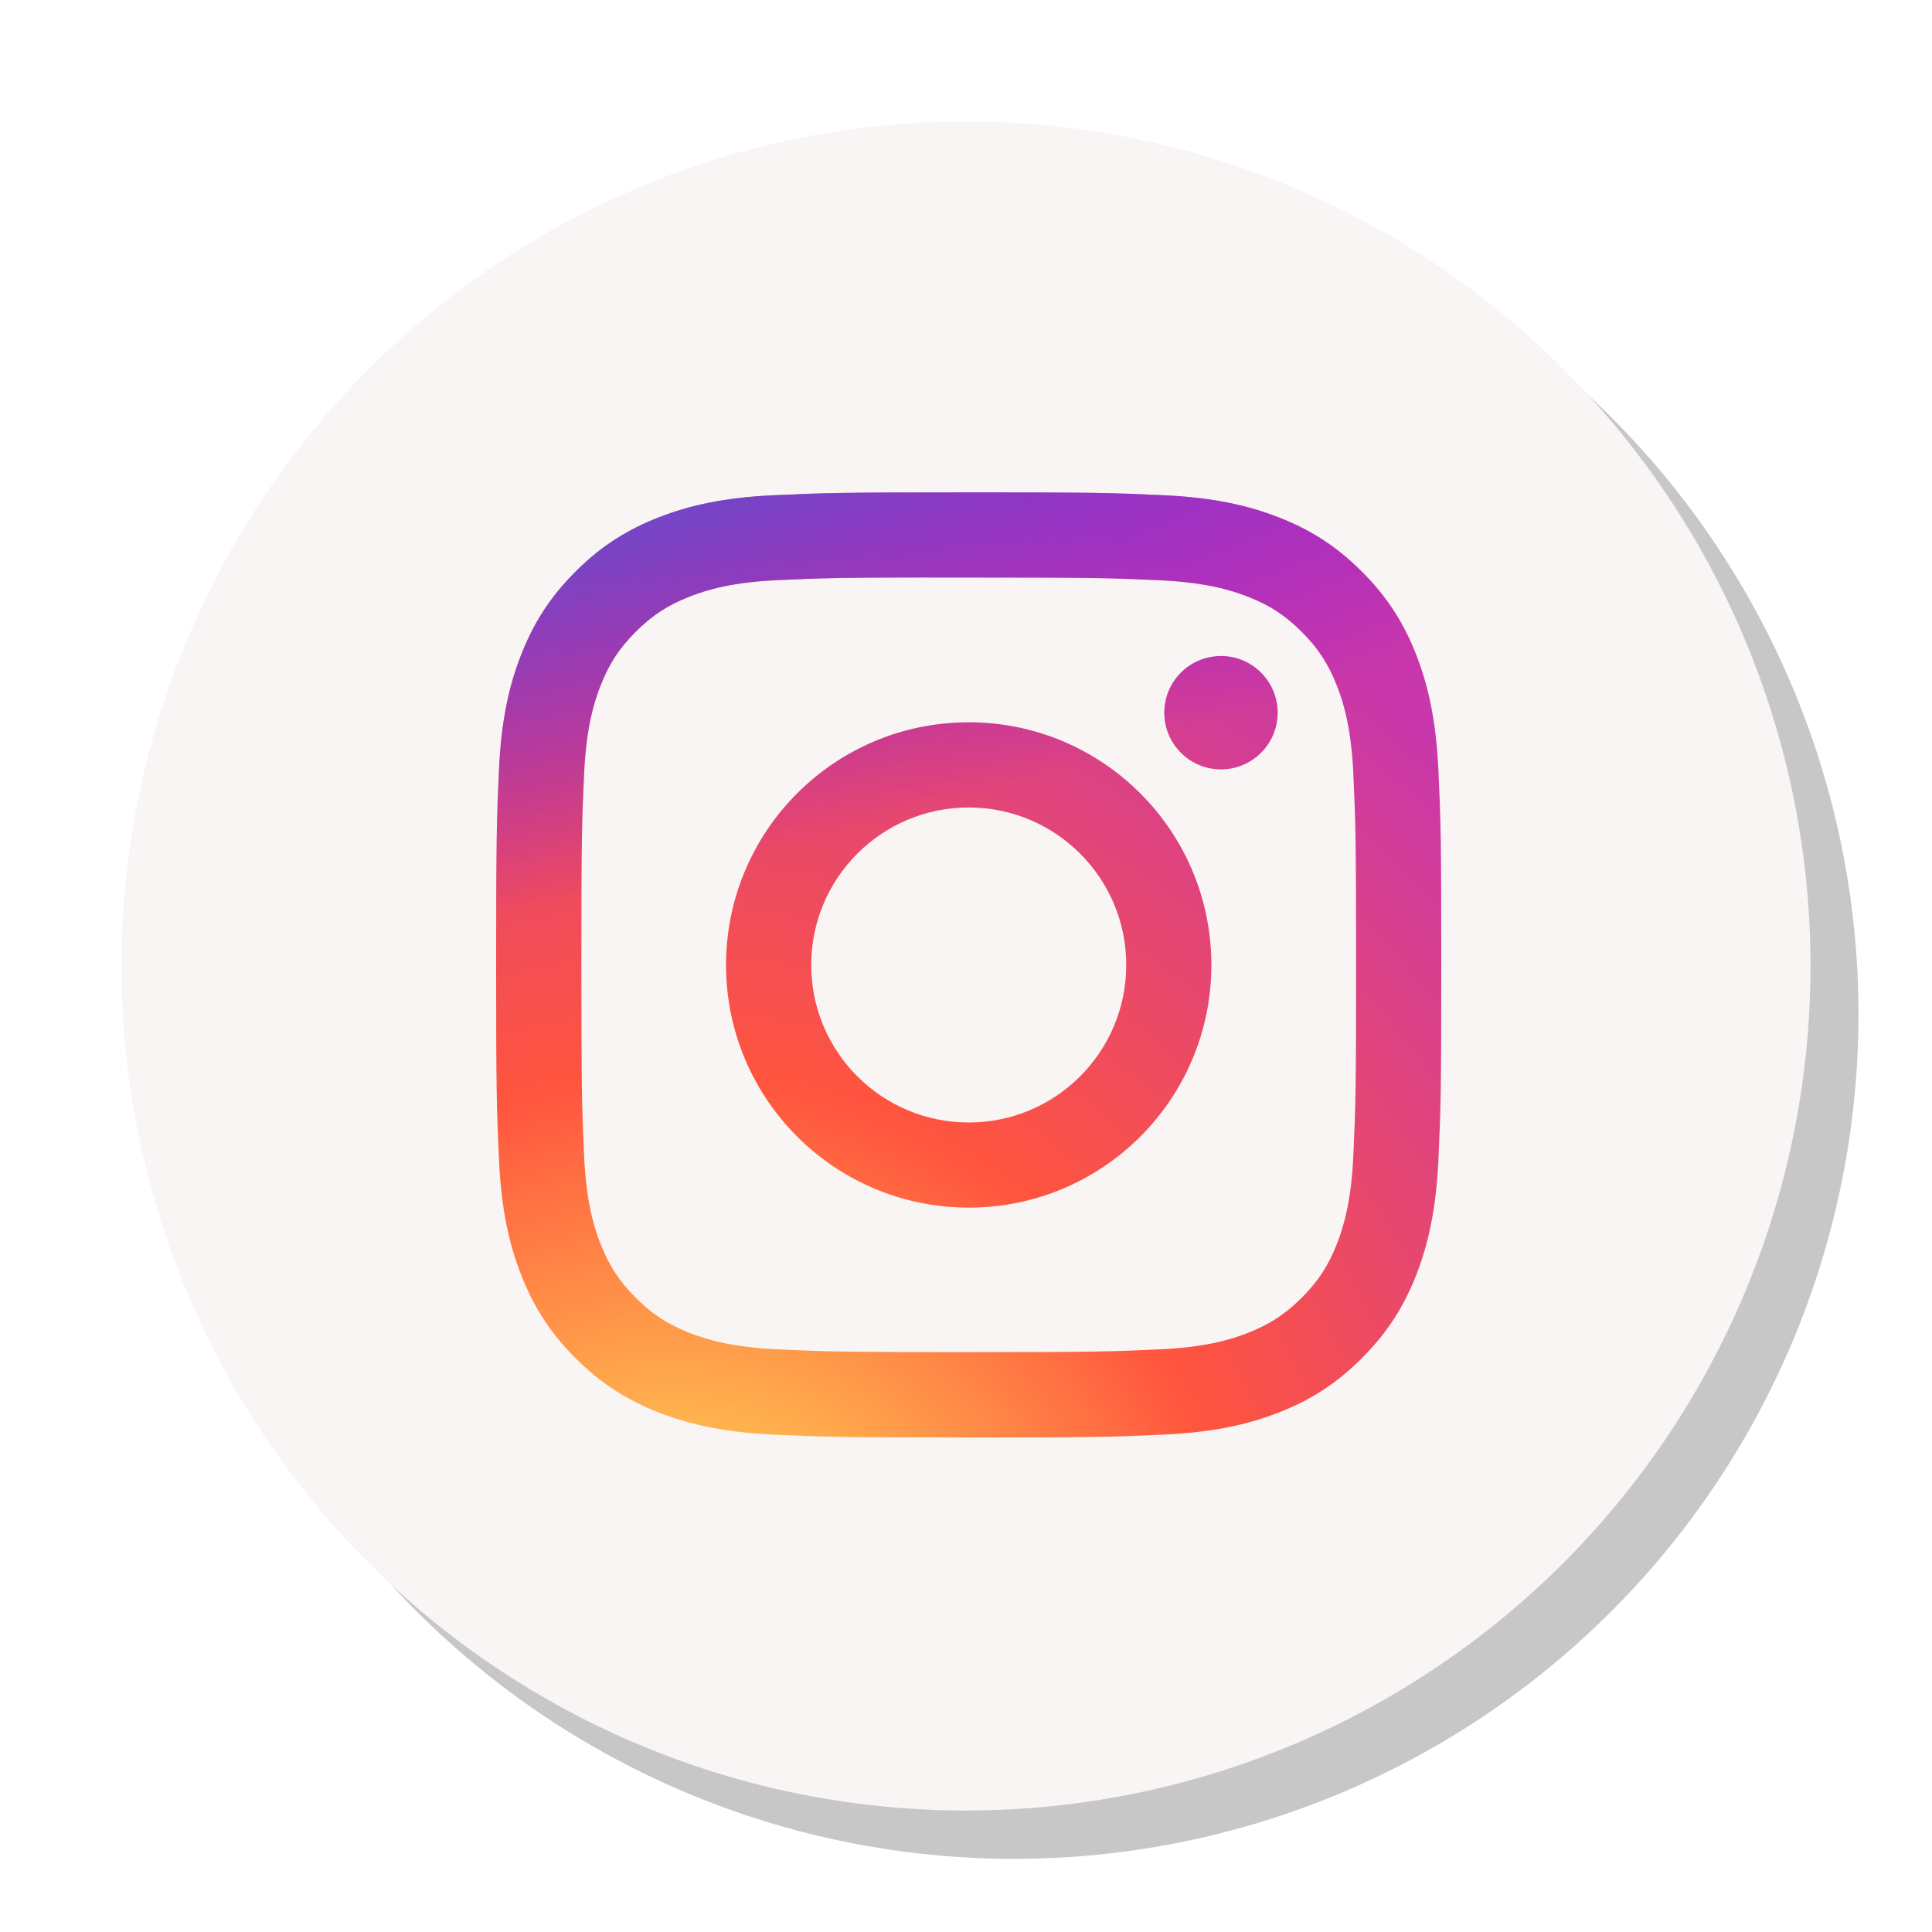 <?xml version="1.0" encoding="UTF-8" standalone="no"?>
<svg
   xmlns:dc="http://purl.org/dc/elements/1.1/"
   xmlns:cc="http://creativecommons.org/ns#"
   xmlns:rdf="http://www.w3.org/1999/02/22-rdf-syntax-ns#"
   xmlns:svg="http://www.w3.org/2000/svg"
   xmlns="http://www.w3.org/2000/svg"
   xmlns:xlink="http://www.w3.org/1999/xlink"
   xmlns:sodipodi="http://sodipodi.sourceforge.net/DTD/sodipodi-0.dtd"
   xmlns:inkscape="http://www.inkscape.org/namespaces/inkscape"
   width="40.032"
   height="40.032"
   viewBox="0 0 10.592 10.592"
   version="1.1"
   id="svg8"
   inkscape:version="1.0.2 (e86c870879, 2021-01-15, custom)"
   sodipodi:docname="instagram.svg">
  <defs
     id="defs2">
    <clipPath
       clipPathUnits="userSpaceOnUse"
       id="clipPath869">
      <rect
         style="fill:#0000ff;fill-rule:evenodd;stroke-width:0.281"
         id="rect871"
         width="82.021"
         height="82.021"
         x="5.634"
         y="7.969"
         transform="rotate(90)" />
    </clipPath>
    <clipPath
       clipPathUnits="userSpaceOnUse"
       id="clipPath869-3">
      <rect
         style="fill:#0000ff;fill-rule:evenodd;stroke-width:0.281"
         id="rect871-6"
         width="82.021"
         height="82.021"
         x="5.634"
         y="7.969"
         transform="rotate(90)" />
    </clipPath>
    <clipPath
       clipPathUnits="userSpaceOnUse"
       id="clipPath1266">
      <rect
         style="fill:#0000ff;fill-rule:evenodd;stroke-width:1.516"
         id="rect1268"
         width="101.829"
         height="108.935"
         x="5.634"
         y="7.969" />
    </clipPath>
    <clipPath
       clipPathUnits="userSpaceOnUse"
       id="clipPath1716">
      <rect
         style="fill:#ea7dde;fill-opacity:1;fill-rule:evenodd;stroke-width:0.234"
         id="rect1718"
         width="72.468"
         height="72.468"
         x="114.224"
         y="-219.026"
         ry="1.9442371e-07"
         transform="rotate(90)" />
    </clipPath>
    <clipPath
       clipPathUnits="userSpaceOnUse"
       id="clipPath1934">
      <rect
         style="fill:#eae5de;fill-opacity:1;fill-rule:evenodd;stroke-width:0.234"
         id="rect1936"
         width="72.468"
         height="72.468"
         x="114.224"
         y="-219.026"
         ry="36.234"
         transform="rotate(90)" />
    </clipPath>
    <clipPath
       clipPathUnits="userSpaceOnUse"
       id="clipPath2016">
      <rect
         style="fill:#303030;fill-opacity:1;fill-rule:evenodd;stroke-width:0.336"
         id="rect2018"
         width="6.35"
         height="6.193"
         x="75.16"
         y="-59.872"
         ry="3.097" />
    </clipPath>
    <clipPath
       clipPathUnits="userSpaceOnUse"
       id="clipPath3911">
      <rect
         style="fill:#eae5de;fill-opacity:1;fill-rule:evenodd;stroke-width:0.416"
         id="rect3913"
         width="210"
         height="297"
         x="0"
         y="0" />
    </clipPath>
    <clipPath
       clipPathUnits="userSpaceOnUse"
       id="clipPath3915">
      <rect
         style="fill:#eae5de;fill-opacity:1;fill-rule:evenodd;stroke-width:0.416"
         id="rect3917"
         width="210"
         height="297"
         x="0"
         y="0" />
    </clipPath>
    <clipPath
       clipPathUnits="userSpaceOnUse"
       id="clipPath3919">
      <rect
         style="fill:#eae5de;fill-opacity:1;fill-rule:evenodd;stroke-width:0.416"
         id="rect3921"
         width="210"
         height="297"
         x="0"
         y="0" />
    </clipPath>
    <clipPath
       clipPathUnits="userSpaceOnUse"
       id="clipPath3923">
      <rect
         style="fill:#eae5de;fill-opacity:1;fill-rule:evenodd;stroke-width:0.416"
         id="rect3925"
         width="210"
         height="297"
         x="0"
         y="0" />
    </clipPath>
    <filter
       inkscape:collect="always"
       style="color-interpolation-filters:sRGB"
       id="filter967"
       x="-0.043"
       width="1.087"
       y="-0.043"
       height="1.087">
      <feGaussianBlur
         inkscape:collect="always"
         stdDeviation="0.167"
         id="feGaussianBlur969" />
    </filter>
    <filter
       inkscape:collect="always"
       style="color-interpolation-filters:sRGB"
       id="filter971"
       x="-0.043"
       width="1.087"
       y="-0.043"
       height="1.087">
      <feGaussianBlur
         inkscape:collect="always"
         stdDeviation="0.167"
         id="feGaussianBlur973" />
    </filter>
    <linearGradient
       id="b">
      <stop
         offset="0"
         stop-color="#3771c8"
         id="stop1013" />
      <stop
         stop-color="#3771c8"
         offset=".128"
         id="stop1015" />
      <stop
         offset="1"
         stop-color="#60f"
         stop-opacity="0"
         id="stop1017" />
    </linearGradient>
    <linearGradient
       id="a">
      <stop
         offset="0"
         stop-color="#fd5"
         id="stop1020" />
      <stop
         offset=".1"
         stop-color="#fd5"
         id="stop1022" />
      <stop
         offset=".5"
         stop-color="#ff543e"
         id="stop1024" />
      <stop
         offset="1"
         stop-color="#c837ab"
         id="stop1026" />
    </linearGradient>
    <radialGradient
       id="c"
       cx="158.429"
       cy="578.088"
       r="65"
       xlink:href="#a"
       gradientUnits="userSpaceOnUse"
       gradientTransform="matrix(0,-0.524,0.488,0,-254.345,88.827)"
       fx="158.429"
       fy="578.088" />
    <radialGradient
       id="d"
       cx="147.694"
       cy="473.455"
       r="65"
       xlink:href="#b"
       gradientUnits="userSpaceOnUse"
       gradientTransform="matrix(0.046,0.23,-0.948,0.19,454.672,-152.605)"
       fx="147.694"
       fy="473.455" />
    <clipPath
       clipPathUnits="userSpaceOnUse"
       id="clipPath1085">
      <path
         fill="#ffffff"
         d="m 35.745,-26.797 c -3.449,0 -3.882,0.015 -5.237,0.077 -1.352,0.062 -2.275,0.276 -3.082,0.59 -0.835,0.324 -1.544,0.758 -2.25,1.464 -0.706,0.706 -1.14,1.414 -1.466,2.249 -0.315,0.808 -0.529,1.731 -0.59,3.082 -0.061,1.355 -0.076,1.788 -0.076,5.237 0,3.449 0.015,3.881 0.077,5.235 0.062,1.352 0.276,2.275 0.59,3.082 0.325,0.835 0.759,1.544 1.465,2.25 0.706,0.706 1.414,1.141 2.249,1.466 0.808,0.314 1.731,0.528 3.083,0.59 1.355,0.062 1.787,0.077 5.236,0.077 3.449,0 3.881,-0.015 5.236,-0.077 1.352,-0.062 2.276,-0.276 3.084,-0.59 0.835,-0.324 1.543,-0.759 2.248,-1.466 0.706,-0.706 1.14,-1.414 1.466,-2.249 0.312,-0.808 0.527,-1.731 0.59,-3.082 0.061,-1.355 0.077,-1.786 0.077,-5.236 0,-3.449 -0.016,-3.882 -0.077,-5.237 -0.064,-1.352 -0.278,-2.275 -0.59,-3.082 -0.325,-0.835 -0.759,-1.544 -1.466,-2.25 -0.706,-0.706 -1.413,-1.14 -2.249,-1.464 -0.81,-0.314 -1.733,-0.528 -3.085,-0.59 -1.355,-0.062 -1.786,-0.077 -5.236,-0.077 z m -1.139,2.289 c 0.338,-5.29e-4 0.715,0 1.139,0 3.391,0 3.793,0.012 5.132,0.073 1.238,0.057 1.91,0.264 2.358,0.437 0.593,0.23 1.015,0.505 1.459,0.95 0.445,0.445 0.72,0.868 0.95,1.461 0.174,0.447 0.381,1.119 0.437,2.357 0.061,1.339 0.074,1.741 0.074,5.13 0,3.389 -0.013,3.791 -0.074,5.13 -0.057,1.238 -0.264,1.91 -0.437,2.357 -0.23,0.593 -0.506,1.015 -0.95,1.459 -0.445,0.445 -0.867,0.72 -1.459,0.95 -0.447,0.175 -1.12,0.381 -2.358,0.438 -1.339,0.061 -1.741,0.074 -5.132,0.074 -3.391,0 -3.793,-0.013 -5.132,-0.074 -1.238,-0.057 -1.91,-0.264 -2.358,-0.438 -0.593,-0.23 -1.016,-0.505 -1.46,-0.95 -0.444,-0.445 -0.72,-0.867 -0.95,-1.46 -0.174,-0.447 -0.381,-1.119 -0.437,-2.357 -0.061,-1.339 -0.073,-1.741 -0.073,-5.132 0,-3.391 0.012,-3.791 0.073,-5.13 0.057,-1.238 0.264,-1.91 0.437,-2.358 0.23,-0.593 0.506,-1.016 0.95,-1.46 0.445,-0.445 0.868,-0.72 1.46,-0.95 0.448,-0.175 1.12,-0.381 2.358,-0.438 1.172,-0.053 1.626,-0.069 3.993,-0.071 z m 7.918,2.109 c -0.841,0 -1.524,0.682 -1.524,1.523 0,0.841 0.683,1.524 1.524,1.524 0.841,0 1.524,-0.683 1.524,-1.524 0,-0.841 -0.683,-1.524 -1.524,-1.524 z m -6.779,1.781 c -3.602,0 -6.522,2.92 -6.522,6.522 0,3.602 2.92,6.521 6.522,6.521 3.602,0 6.521,-2.919 6.521,-6.521 0,-3.602 -2.919,-6.522 -6.521,-6.522 z m 0,2.289 c 2.338,0 4.233,1.895 4.233,4.233 0,2.338 -1.895,4.233 -4.233,4.233 -2.338,0 -4.233,-1.895 -4.233,-4.233 0,-2.338 1.895,-4.233 4.233,-4.233 z"
         id="path1087"
         style="stroke-width:0.265" />
    </clipPath>
  </defs>
  <sodipodi:namedview
     id="base"
     pagecolor="#ffffff"
     bordercolor="#666666"
     borderopacity="1.0"
     inkscape:pageopacity="0.0"
     inkscape:pageshadow="2"
     inkscape:zoom="7.9195959"
     inkscape:cx="23.682696"
     inkscape:cy="24.394113"
     inkscape:document-units="px"
     inkscape:current-layer="layer1"
     inkscape:document-rotation="0"
     showgrid="false"
     units="px"
     inkscape:window-width="1440"
     inkscape:window-height="847"
     inkscape:window-x="1352"
     inkscape:window-y="-8"
     inkscape:window-maximized="1" />
  <g
     inkscape:label="Capa 1"
     inkscape:groupmode="layer"
     id="layer1">
    <g
       id="g1099">
      <circle
         style="fill:#000000;fill-opacity:0.221;fill-rule:evenodd;stroke-width:0.054;filter:url(#filter967)"
         id="path24-8"
         cx="-76.89"
         cy="102.716"
         r="4.63"
         transform="matrix(1,0,0,1,82.449,-97.155)" />
      <circle
         style="fill:#ffffff;fill-opacity:0.22;fill-rule:evenodd;stroke-width:0.054;filter:url(#filter971)"
         id="path24-2"
         cx="-77.419"
         cy="102.186"
         r="4.63"
         transform="matrix(1,0,0,1,82.449,-97.155)" />
      <ellipse
         style="fill:#f9f5f4;fill-opacity:1;fill-rule:evenodd;stroke-width:0.054"
         id="path24"
         cx="5.296"
         cy="5.296"
         rx="4.63"
         ry="4.63" />
      <g
         id="g1083"
         clip-path="url(#clipPath1085)"
         transform="matrix(0.204,0,0,0.204,-1.981,8.166)">
        <path
           fill="url(#c)"
           d="m 35.753,-31.295 c -7.181,0 -9.282,0.007 -9.69,0.041 -1.474,0.123 -2.391,0.355 -3.39,0.852 -0.77,0.382 -1.377,0.826 -1.976,1.447 -1.091,1.133 -1.753,2.527 -1.992,4.184 -0.116,0.804 -0.15,0.968 -0.157,5.077 -0.003,1.369 0,3.172 0,5.589 0,7.176 0.008,9.274 0.042,9.681 0.119,1.434 0.344,2.336 0.82,3.323 0.91,1.889 2.648,3.307 4.696,3.836 0.709,0.183 1.492,0.283 2.498,0.331 0.426,0.019 4.768,0.032 9.112,0.032 4.344,0 8.689,-0.005 9.104,-0.026 1.164,-0.055 1.84,-0.146 2.588,-0.339 2.061,-0.532 3.768,-1.929 4.696,-3.844 0.467,-0.963 0.704,-1.9 0.811,-3.259 0.023,-0.296 0.033,-5.021 0.033,-9.739 0,-4.719 -0.011,-9.435 -0.034,-9.731 -0.108,-1.381 -0.345,-2.31 -0.827,-3.291 -0.396,-0.804 -0.835,-1.404 -1.472,-2.017 -1.138,-1.087 -2.53,-1.748 -4.188,-1.988 -0.804,-0.116 -0.964,-0.151 -5.075,-0.158 z"
           id="path1033"
           style="fill:url(#c);stroke-width:0.265" />
        <path
           fill="url(#d)"
           d="m 35.753,-31.295 c -7.181,0 -9.282,0.007 -9.69,0.041 -1.474,0.123 -2.391,0.355 -3.39,0.852 -0.77,0.382 -1.377,0.826 -1.976,1.447 -1.091,1.133 -1.753,2.527 -1.992,4.184 -0.116,0.804 -0.15,0.968 -0.157,5.077 -0.003,1.369 0,3.172 0,5.589 0,7.176 0.008,9.274 0.042,9.681 0.119,1.434 0.344,2.336 0.82,3.323 0.91,1.889 2.648,3.307 4.696,3.836 0.709,0.183 1.492,0.283 2.498,0.331 0.426,0.019 4.768,0.032 9.112,0.032 4.344,0 8.689,-0.005 9.104,-0.026 1.164,-0.055 1.84,-0.146 2.588,-0.339 2.061,-0.532 3.768,-1.929 4.696,-3.844 0.467,-0.963 0.704,-1.9 0.811,-3.259 0.023,-0.296 0.033,-5.021 0.033,-9.739 0,-4.719 -0.011,-9.435 -0.034,-9.731 -0.108,-1.381 -0.345,-2.31 -0.827,-3.291 -0.396,-0.804 -0.835,-1.404 -1.472,-2.017 -1.138,-1.087 -2.53,-1.748 -4.188,-1.988 -0.804,-0.116 -0.964,-0.151 -5.075,-0.158 z"
           id="path1035"
           style="fill:url(#d);stroke-width:0.265" />
      </g>
    </g>
  </g>
  <style
     type="text/css"
     id="style3">
	.st0{fill:#FF0000;}
	.st1{fill:#FFFFFF;}
	.st2{fill:#282828;}
</style>
</svg>
